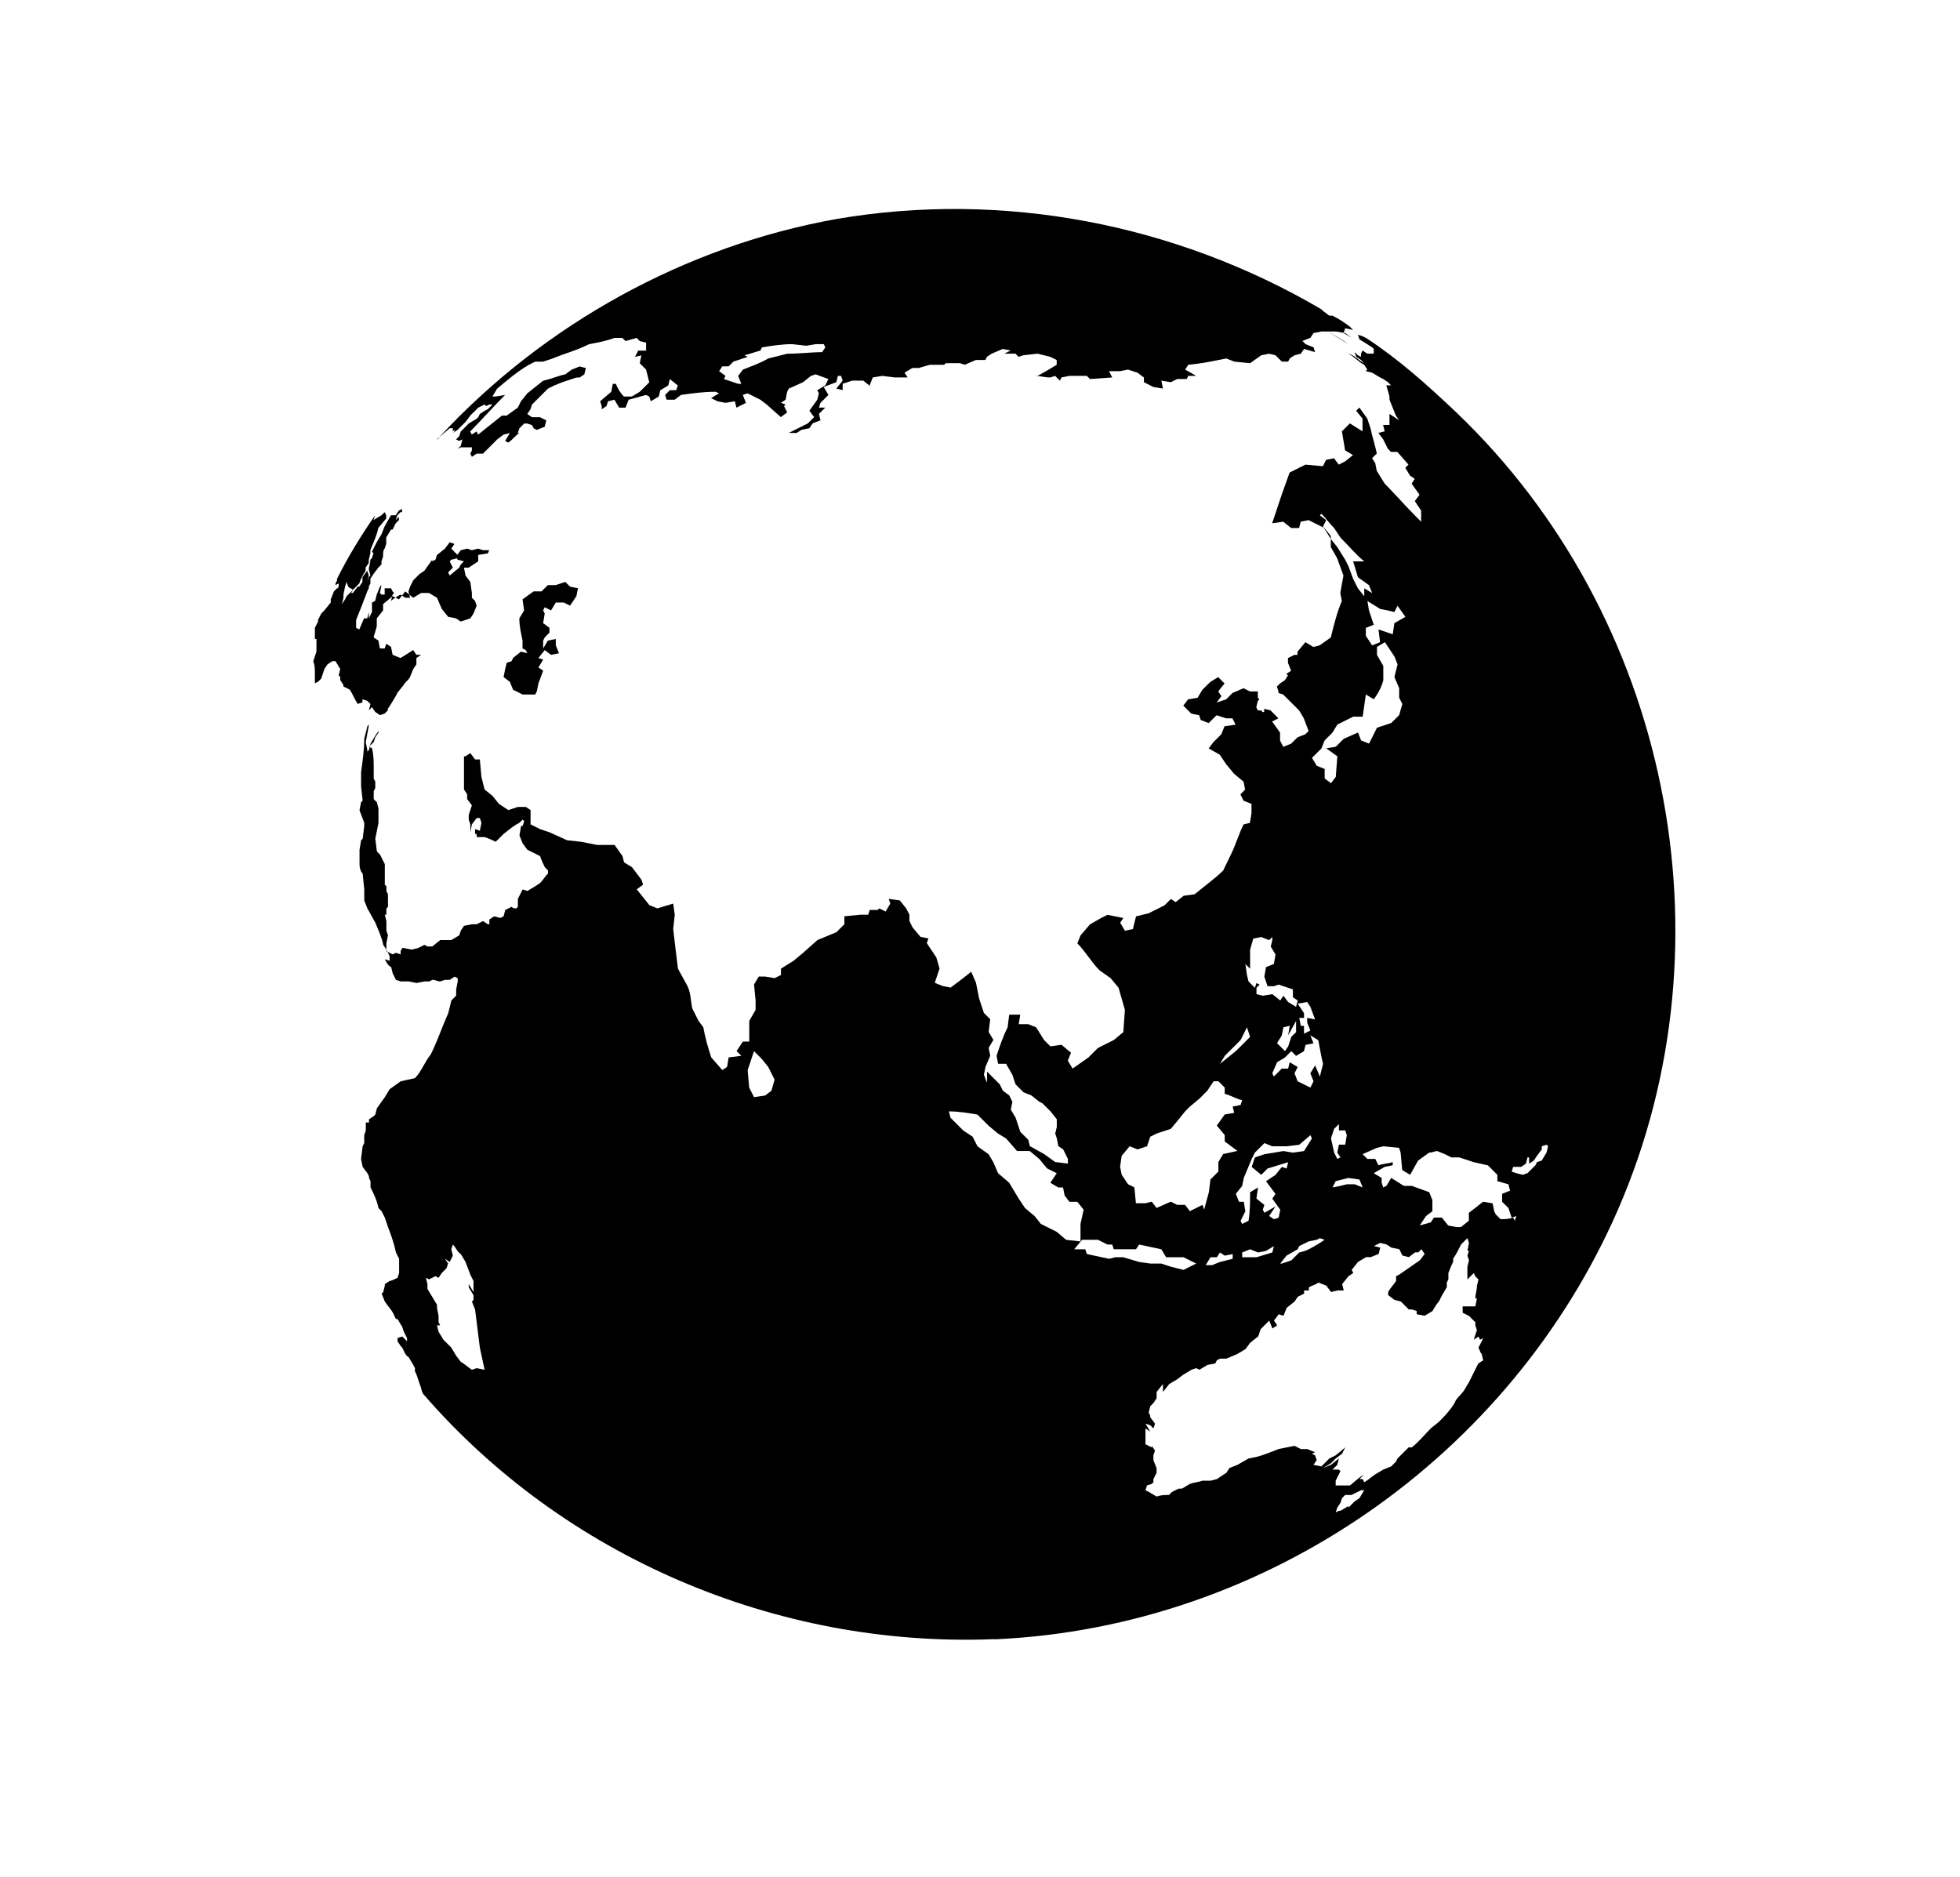 <svg xmlns="http://www.w3.org/2000/svg" width="137" height="131.215" viewBox="-143.5 784.5 137 131.215"><path d="M-48.032 808.115l-.222-.11-.332-.11c-.222-.222-.443-.443-.554-.556-.443-.333-.775-.555-1.22-.775h-.22l-.442-.33-.112-.113c-10.192-5.982-22.268-8.31-33.902-6.314-10.524 1.882-20.385 7.31-27.697 15.177-.11.11-.11.222-.22.222l.11-.11.775-.663h.222v.22l.11-.11v.11l-.11.11.333-.22.22-.222.334-.334.333-.442.554-.553.222-.11.22-.112.11.112.222-.11h.223l-.333.332-.22.11-.334.22-.11.223-.22.22.11-.11-.555.334-.33.335-.224.22-.112.332-.22.222.22.11.222-.11-.11.444-.222.22.22-.11h.776v.222l-.11.222.11.22.333-.22h.443l.553-.553.443-.445.443-.332.44-.11-.33.553.22.112c.333-.222.555-.554.776-.664h-.11l.11-.33.333-.335h.22l.333.11.11.224.22.11.555-.222.11-.445-.442-.22h-.554l-.333-.223.22-.33.112-.334.554-.555.553-.552.443-.224.554-.223.996-.332h.223l.332-.222.11-.442-.442-.11-.554.223-.444.33c-.554.11-.997.33-1.55.443l-1.11.887-.44.552-.223.445-.775.553h-.332c-.554.442-1.108.888-1.663 1.33l-.11-.222-.333.22-.11-.22c.775-.777 1.55-1.66 2.437-2.55l-.667.11h-.22l.33-.55c.666-.557 1.44-1.22 2.216-1.665l.443-.222h.554l.665-.22c.775-.332 1.66-.553 2.548-1 .553-.11 1.218-.22 1.772-.44h.554l.222.22.776-.22.22.22.444.11v.558h-.553l-.222.44.443-.11-.11.554.443.446.22.883-.22.222-.444.443-.554.332h-.554c-.22-.22-.442-.552-.554-.887h-.222l-.11.555-.775.663.11.335v.222l.333-.222.11-.335.444-.11.333.557h.442l.22-.556 1.22-.333.22.11.11.33.555-.33.11-.44.555-.335.11-.444.555.444-.11.334h-.445l-.332.33.11.333h.555l.443-.333c.775-.11 1.552-.222 2.438-.222l.22.11-.553.333.445.22.554.11.664-.11.11.446.666-.335-.222-.554.333-.11.887.442.443.333.997.887.443-.332-.22-.442.11-.11-.334-.113.333-.22.11-.555.11-.22.998-.446.554-.442.332-.11.887.33-.22.444-.555.334.11.22-.11.443-.554.776.334.44-.444.444-1.33.665h.555l.333-.22.554-.11.222-.335.554-.223-.11-.442.442-.44h-.443l.11-.336.555-.554-.333-.553.885-.335.11-.44h.223l.11.33-.444.557.444.11v-.445l.665-.22h.774l.555.443-.11-.112.22-.553.666-.11.886.11h.887l-.22-.332.552-.332h.444l.775-.223h.998l.11-.11h.998l.333.11.775-.333h.665l.11-.22.333-.222.776-.332.553.11-.443.222h.776l.22.22.334-.11.997-.11.887.222.443.22v.334l-.554.336-.775.44h-.22c.442 0 .664.11 1.107.11l.332-.11.333.333.11-.223.555-.11h1.22l.22.22 1.552-.11-.222-.44h.776l.554-.11.665.22.443.332v.33l.665.335.665.11-.11-.555.664.11.443-.223h.665l.11-.22h.555l-.775-.44.222-.336c.997-.11.997-.11 2.66-.44l.553.22 1.107.11.776-.553.554-.11.444.11.443.44h.443l.11-.22.334-.22.443-.11.222-.333.775.222-.11-.333-.554-.224-.222-.222.554-.22.222-.333.553-.11h.444c.553.332.886.553 1.44.884-.443-.332-.887-.553-1.44-.885h.553l.666.11.443.332-.556-.332.11-.332.554.11.333.333.11.33.888.556.11.11v.333h-.45l-.333-.22-.11.22v.22l-.222-.11-.222-.22.11.33.334.222.22.222c-.442-.223-.664-.554-1.107-.664.443.22.665.552 1.108.774l.222.335-.11.11.442.11.553.33.222.11.332.222.222.223h-.333l.222.775v.222l.22.556.222.553.222.33-.665-.44v.775h-.444l.11.444-.443.11.333.442.332.666.222.222h.443l.775.887-.222.222.333.553.33.22-.22.336.554.775-.333.443.445.665v.776l-.444-.446c-.664-.662-1.44-1.55-2.103-2.214l-.554-.887-.11-.554-.222-.335.333-.33c-.11-.554-.332-1.22-.443-1.772l-.222-.667-.554-.773-.222.222.443.552v.888l-.886-.555-.555.555.222 1.33.553.33-.553.443-.443.224-.333-.445-.553.11-.22.445-1.22-.11-1.108.553-.555 1.55-.665 1.996.775-.11.554.443h.554l.11-.442.554-.11 1.107.554.444.553v.776l.442.775.443 1.218-.222 1.22.11.555c-.332.774-.553 1.662-.774 2.55l-.777.553-.443.11-.554-.332-.554.664v.224h-.22l-.444.222v.333l.22.55-.332.225.11.11-.22.334-.333.22-.222.222.112.332v.11l.332.112.333.333.776.774.332.556.333.886-.222.223-.554.222-.443.44-.555.22-.22-.44v-.554l-.555-.775.443-.222-.554-.555-.444-.11v.222h-.11l-.11-.11h-.223l-.11-.222.11-.442.11-.11-.11-.11v-.445h-.554l-.444-.222-.775.333-.442.443-.665.222.332-.442-.222-.335.443-.553-.443-.443-.554.333-.554.553-.333.556-.665.11-.333.44.554.557.553.112.11.332.554.22.555-.552.665.22h.443l.222.443-.776.11-.222.556-.554.554-.33.435.775.444.444.662.553.667.665.553.11.555-.332.334.222.442.554.22v.668l-.11.662-.444.11c-.333.667-.554 1.44-.887 2.107L-58 845.34c-.554.554-1.33 1.107-1.995 1.662l-.775.11-.554.442-.332-.222-.443.443-1.108.555-.887.22-.222.89-.554.11-.333-.557.222-.33-1.11-.223-.442.222-.776.443-.665.775-.222.554c.554.555.998 1.33 1.55 1.885l.777.55.554.668.443 1.55-.11 1.55-.666.556-1.108.554-.664.664-1.108.776-.333-.554.223-.555-.665-.554-.775.11-.443-.443-.554-.887-.554-.22h-.665l.11-.667h-.775l-.11.886c-.332.664-.554 1.33-.775 1.993l.11.556h.555l.443.773.222.665.554.553.554.222.554.444.222.11.554.553.443.556v.553l-.11.443.11.33.11.556.333.22.332.667v.332l-.886-.11-.775-.556-.996-.554-.11-.442-.555-.557-.333-.995-.333-.555.11-.553-.22-.444-.443-.332-.22-.442-.887-.888v.777l-.222-.556.112-.554.332-.777-.11-.554.332-.554-.333-.555.11-.887-.442-.442-.332-.998-.22-1.106-.334-.775-.554.44-.887.667-.553-.11-.554-.223.333-.997-.223-.777-.665-.996.11-.333-.554-.11-.554-.663-.22-.444v-.442l-.225-.44-.444-.555-.775-.11.11.33-.332.557-.442-.222-.112.11h-.553l-.11.332h-.554l-1.108.11v.555l-.554.555-1.33.552-.996.888-.665.553-.887.556v.443l-.442.22-.665-.11h-.445l-.332.556.11 1.106v.665l-.443.776v1.44h-.443l-.443.664.333.332-.887.11-.11.667-.333.22-.776-.887c-.22-.664-.44-1.44-.552-2.104l-.333-.444-.443-.886c-.11-.555-.11-1.108-.332-1.55l-.665-1.22c-.11-.888-.222-1.773-.333-2.77l.11-.998-.11-.776-1.107.334-.554-.223-.885-1.106.442-.333-.11-.333-.666-.885-.553-.335-.11-.44-.554-.778h-1.22l-1.106-.22-.998-.11-1.22-.554-.664-.223-.665-.333v-.996l-.33-.222h-.556l-.665.223-.666-.443-.442-.552-.554-.444-.222-.885-.11-1.22h-.333l-.333-.442-.332.223h-.11v2.323l.22.333v.33l.333.443-.11.334-.11.333v.33l.11.333v.555l.11-.556.334-.442h.22l.112.33-.11.558-.333-.112v.333h.11v.222h.555c.33.11.554.22.775.33l.554-.552c.442-.333.665-.556 1.107-.777l.223-.22.11.11-.11.33h-.11l-.112.667.223.553.33.445.445.222.443.222c.11.33.222.552.332.775l.22.22v.223c-.22.222-.33.44-.552.663l-.333.223-.555.333-.33-.11-.112.22-.222.442v.556l-.11.11c-.11 0-.222 0-.332-.11l-.443.223-.112.44-.222.112-.442-.11-.333.22v.334h-.11l-.33-.224-.444.223h-.333l-.553.11-.223.333-.11.33-.555.332h-.775l-.554.445h-.332l-.22-.11-.444.222-.444.11-.554-.11h-.11l-.11.22v.223l-.333-.11-.222.11-.442-.222v-.555l.112-.554-.11-.33v-.668l-.112-.442h.11V848l.112-.11v-.886l-.11-.22v-.335l-.112-.112v-1.441l-.332-.662-.22-.222-.113-.888.112-.552.11-.557v-.996l-.11-.443-.222-.222v-.553l.11-.224v-.442l-.11-.22v-.667c0-.554 0-.885-.11-1.44l-.222-.112.332-.33.11-.33.223-.335v-.11l-.223.332-.332.554-.11.44-.11.112c0-.223-.112-.554-.112-.665l.224-1.22-.11.11-.223.89c0 .773-.11 1.55-.22 2.326v.995l.11.998-.11.11-.11.555.332.886v.222l-.11.887-.11.11-.11.667v.994c0 .335.11.557.22.667l.11 1.108v.775l.223.555.553.995c.223.557.443.998.554 1.553l.222.333.22.442v.332l-.332-.11c.11.222.222.444.443.556l.11.442.222.442.332.11h.554l.554.112.553-.11h.334l.22-.112c.224 0 .334.11.555.11l.332-.11h.332l.333-.222.22.11v.223l-.11.555v.44l-.332.334-.22.887c-.445.998-.776 1.996-1.22 2.88-.443.556-.665 1.22-1.107 1.663l-.998.223-.775.553-.333.553-.553.776-.113.44-.11.112-.332.223v.222h-.223v.552l-.11.332v.555l-.112.222-.11.886.11.553.333.442.11.222v.11l.11.224v.44c.222.444.444.89.555 1.44l.22.223.223.445.223.663c.22.555.442 1.22.554 1.773l.222.444v.996l-.11.333c-.224.11-.445.222-.556.222l-.333.22v.112l-.11.443-.11.11.22.554c.223.332.555.666.666 1l.11.22h.112l.33.554.112.332.11.223.112.222v.22l-.333-.33-.332.11v.22l.22.333.11.11c.112.223.223.556.445.666l.33.553.113.223v.222l.11.222.11.332.11.33c.112.224.112.446.223.667 9.86 11.41 24.706 17.727 39.773 17.172h.333c18.834-.886 35.896-12.74 43.43-30.024 8.198-18.834 3.544-41.545-11.3-55.726-2.108-1.997-4.102-3.768-6.318-5.21zm-38 .998c-.777 0-1.552.11-2.44.11l-1.328.332c-.554.33-1.22.554-1.772.777l-.332.44.222.554h-.222l-.997-.333.11-.22-.444-.33.222-.335h.443l.334-.334.997-.33-.22-.11 1.107-.332.11-.223c.666-.112 1.442-.225 2.106-.225l.996.112.664-.112h.555l.11.224-.223.333zm-24.153 71.016l-.333.11c-.332-.223-.553-.444-.775-.556l-.332-.44-.333-.557-.553-.554-.334-.554-.11-.445h.22l-.11-.22v-.442l-.11-.556v-.222l-.334-.553-.332-.555v-.333l-.11-.442.22.11.222-.11.223-.11.22.11.222-.333.334-.333.11-.332-.22-.332.332.222.222-.443-.11-.444.11-.33c.222.22.333.553.554.663l.333.556.333.887.223.442v.774l-.333-.554v.222l.333.556v.33l-.112.11.222.556c.11.886.22 1.773.332 2.658.11.556.223.997.333 1.552l-.555-.11zm20.607-19.39l-.443.332-.777.11-.333-.663-.11-1.22.443-1.33.554.554.443.555.444.885-.222.775zm42.543-33.68l.554.11.442.11.222-.44.554.774-.775.443-.11.774-.998-.332.11.888-.553.222-.443-.665v-.554l.553-.223-.332-.998-.11-.664.885.555zm-3.434-4.874l-.553-.886.22-.444-.442-.333.11-.11c.333.332.554.666.887.998l.443.664c.554.557 1.108 1.22 1.662 1.664h-.776l.334 1.106.775.556.22.552-.553-.33v.553l-.443-.554-.333-.664-.33-.886-.222-.443-.554-.887-.443-.554zm-.665 14.623l.222-.554.554-.554.334-.555 1.107-.553h.666l.222-1.552.554.333c.333-.444.554-.888.665-1.33v-.998l-.443-.774v-.555l.554-.332.665.998.222.553-.222.887.333.774v.667l.222.442-.222.776-.554.553-.997.33-.554 1.11-.553-.222-.222-.554-.998.443-.554.552-.665.11.776.558-.11 1.44-.333.44-.443-.33v-.667l-.554-.222-.332-.553.665-.66zm1.33 28.585l-.22.11-.223-.444-.22-.996.22-.664.333-.332v.44h.443l.11.334-.11.665h-.443l-.11.554.22.335zm-.333 1.662l.887-.223.774.11.222.554-.554-.222h-.554l-.443.11-.554.11.222-.44zm-4.32 2.658l-.333-.222.443-.666-.776.444-.11-.222.11-.33-.554-.443.11-.777-.553.333c0 .666 0 1.33-.11 1.995l-.444.222-.11-.222.332-.665-.11-.664h-.334l-.22-.555.442-.553.11-.554.555-1.33.223-.443.665-.664.554.222h.997l.886-.11.775-.666.112.222-.554.887-.775.11-.666-.11-1.33.222-.664.224-.222.663.666.554.443-.443 1.44-.442-.112.443-.332-.11-.442.555-.666.444.666.884-.222.334.554.773-.11.557-.334.108zm0 1.882l-.11.444-1.11.335h-.996v-.334l.554-.222.554.223.554-.11.554-.333zm.443 1.22l.442-.555.776-.444.11-.222.666-.33.553-.11.222-.112.332.11-.332.222c-.554.332-.886.555-1.44.665l-.555.555-.665.222h-.11zm2.77-13.074l-.333-.774-.332.55.222.557-.222.443-.887-.443-.22-.556.22-.44-.554-.333-.112.443h-.443l-.554.554-.11-.223.333-.773.554-.333.442-.443.332.333.554-.332.11-.44.555-.11-.22-.556.553.333c.11.554.22 1.218.333 1.663l-.22.883zm-1.662-3.878v.775l-.333.332-.22.667-.222.33-.554-.554c.11-.222.222-.334.332-.555l.11-.553.444-.11-.11.664.553-.995zm.776-1.33l.22.335.333.884-.554-.11v.333l.22.554-.442.222v-.552h-.222l-.11-.556h.332v-.332l-.443-.664.664-.112zm-3.99-2.325v-1.33l.222-.776.554-.11.554.22.222-.22v.22l-.11.446.332.554-.11.664-.555.223-.112.664.22.666h.444l.333-.11.998.332v.552l.332.223-.11.445-.554-.334-.332-.444-.22.333-.555-.442-.665.11-.443-.11v-.442l.22-.223-.22-.11-.11.333-.444-.444-.11-.444-.11-.775.33.33zm-1.773 6.092l.554-.553.555-.555.443-.887.22.664-.553.556-.443.44-1.108.89.333-.556zm-7.2 6.98l.553-.664.553.22.665-.22.222-.665.443-.222.997-.33.554-.665.443-.556.332-.332.664-.554.554-.555.443-.665h.333l.443.443v.44c.443.112.776.335 1.22.445l-.112.333-.554.11.11.44-.664.112-.553.776.553.664v.445l.887.663-.997.22-.333.556v.664l-.554.556-.11.886-.333 1.218-.11-.33-.888.44-.333-.44h-.554l-.443-.223-.997.44-.333-.44-.443.11h-.665l-.11-1.108-.444-.222-.443-.664-.11-.556.11-.772zm7.755 7.202l-.887.222-.554.22h-.442l.332-.55h.444l.22-.335.334.223.554-.11v.33zm-12.298-1.884l-1.108-.553-.443-.554-.665-.556-.444-.662-.665-1.108-.776-.666-.333-.774-.332-.555-.775-.552-.333-.665-.665-.444-.887-.886-.11-.444c.665 0 1.33.11 1.994.222l.775.776.665.554.554.332.775.887h.888l.665.556.554.664.665.332-.443.666.552.33h.333l.11.555.333.444h.554l.443.553-.22.998v1.22l-1-.11-.66-.558zm4.653 1.775h-.554l-.443.11-1.55-.334-.112-.332h-.775l.554-.663h1.107l.665.332h.332l.11.33h1.55l.223-.33 1.55.33.334.558h1.218l.886.44-.886.444-.886-.224-.665-.22h-.777l-.775-.11-1.108-.33zm16.507 16.838l-.332.223-.443.443v-.112l-.555.332h-.11l-.222.11.11-.33.222-.334.11-.333.223-.222h.443l.666-.33h.22l-.332.553zm8.31-9.417l-.222.443-.22.442-.222.442-.333.556c-.22.33-.554.553-.665.885l-.22.334c-.334.44-.555.662-.887.994l-.554.444c-.442.442-.774.885-1.33 1.33h-.22l-.776.773-.11.224-.334.333-.554.222-.554.33c-.332.222-.554.443-.775.555l-.11-.222h-.223l.333-.332-.333.222-.665.555h-.999v-.333l.223-.442.11-.222-.11-.11h-.443l.333-.333.11-.444-.553.444-.554.223.554-.334.332-.333.444-.33.222-.444-.666.553-.443.22-.555.557-.553-.11.22-.334-.11-.332-.22-.11.22-.11-.554-.22h-.443l-.443-.224-1.108.223c-.554.22-1.108.44-1.55.552l-.555.11-.776.444-.554.222-.22.332-.334.22-.332.223-.444.11h-.553c-.333.11-.554.11-.887.223l-.554.332h-.222c-.222.11-.554.222-.665.442-.334 0-.555 0-.887.11l-.554-.33-.223-.11.11-.334.334-.11.112-.11v-.223l.222-.442v-.332l-.222-.556v-.33l.11-.333-.22-.333v.11l-.444-.22v-1.108l.333.223-.332-.556.333.11.223.222.11-.333-.332-.444v-.11l-.11-.222.11-.443.223-.22.222-.333v-.442l.443-.556v.555l.443-.556.555-.332.443-.332.554-.333.333-.11.222.11.554-.333.555-.11.11-.222.222-.11h.444l.776-.332.554-.333.332-.444.554-.442c.11-.22.11-.443.222-.555l.554-.554.222.553.333-.223-.222-.33.333-.443.332.11.22-.555.556-.443.22-.332.444-.222v-.223h.333v-.222c.222-.11.554-.22.665-.33l.554.22.333.444.443-.11h.443l-.11-.444.444-.552.333-.224-.11-.22.443-.555.554-.332h.333l.554-.224.112-.443-.443-.11.442-.22.443.11.332.22.554.11.223.445.443.112.443-.334h.22l.223-.223.222.333-.333.443-1.44.998-.222.11v.332c-.222.332-.443.554-.554.775v.224l.443.33.442.11.222.223.332.333h.222l.332.11v.223l.555.11.553-.332c.11-.222.333-.554.444-.665l.222-.44.332-.557v-.332l.11-.22v-.445l.223-.554.11-.22v-.222c.22-.333.332-.554.442-.776l.11-.22.444-.444.11.332-.11.555h.11l-.11.333.11.332-.11.442V873.925l.444-.444.11.225.222.22-.11.443c0 .332-.112.555-.112.887h.112l-.112.553h-.886v.444l.443.223c.11.11.333.33.442.44v.222l.11.334-.22.665.33-.22.112.22.222-.11-.333.664c.112.222.112.333.223.443l.11.442-.34.22zm2.99-10.192l-.442.22-.11-.22c-.334.11-.555.11-.887.11l-.333-.333-.11-.22-.11-.555-.666-.11-.555.44-.44.335v.554l-.555.442h-.333l-.554-.11-.443-.553h-.554l-.22.332-.776.22.443-.663.443-.333v-.775l-.22-.555-1.22-.443h-.554l-.887-.554-.333.554-.222.11-.11-.33v-.334l-.555-.333.775-.443.554-.11v-.222c-.334.11-.666.11-.998.222l-.222-.442h-.554l-.333-.334.997-.44.443-.11 1.108.11.112.33.11 1.22.555.333.554-.996.776-.556c.22 0 .443-.11.554-.11l.554.222.443.224h.554l1 .33.996.223.333.33.332.334v.444l.775.22.11.442-.553.223v.555l.443.44.222.668.33-.11-.11.33h.444-.333l.555.112-.22-.334zm1.44-3.988l-.33.11-.11.22-.555.555c-.112 0-.223.112-.334.112l-.443-.11-.332-.112.11-.332h.555l.333-.22.11-.443h.112v.442l.332-.22.222-.335.332-.443v-.222l.333-.11.11.11-.11.442-.335.556zm-71.9-35.12l-.11.22-.334.112-.11.44-.11.556.44.333.223.553.666.333h.885l.11-.223.11-.553.334-.89-.334-.22.333-.552-.334-.11.443-.556.442.332.554-.112-.222-.553v-.442l-.554.11-.33.553v-.552l.11-.222.332-.335v-.332l-.443-.332.11-.666-.11-.222.11-.22.442.22.332-.552h.555l.443.22.442-.664.11-.554-.552-.11-.333-.332-.665.222h-.554l-.44.44h-.555l-.775.557.11.773-.333.556c0 .554.11.995.223 1.552v.552l.22.11.11.222-.44-.11-.557.445zm-10.527 2.88l.333.11.222.222-.11.44.22-.22.222.332.333.224.332-.11.22-.225v-.11l.222-.332.333-.553.11-.224.443-.553c.11-.22.333-.33.443-.554l.222-.555.223-.332v-.442l.332-.222h-.332l-.223-.333-.886.554-.554-.222-.11-.555-.332-.22-.11.33h-.333l-.11-.552-.333-.222.222-.776v-.554l.442-.556v-.44l.665-.556.444.224.443-.556.553.444.555-.334h.554l.554.334.332.775.444.554.555.112.332.222.664-.222.223-.334.22-.553-.11-.332-.222-.222v-.333l-.11-.773-.333-.445-.11-.553h.33l.666-.443v-.445l.665-.11.11-.222h-.442l-.332-.11-.443.11-.332-.11-.444.11-.333.442.11.223.444.11-.222.223-.11.222-.666.552-.11-.222.332-.33-.222-.443.11-.11.444-.112v-.223l-.444-.442.223-.33-.333-.112-.332.442-.555.442-.11.334-.223.11v-.11l-.553.774-.334.222-.443.445-.22.442-.11.33.11.445h-.333l-.333-.224c-.22.112-.554.335-.665.445l.11-.445.11-.11-.11-.11-.11-.22h-.443v.44h-.223l-.11-.11.11-.552-.11.11-.22.552-.113.445-.22.11v.662l-.222.446v-.444l-.11.445h-.223l-.333.774-.222-.11v-.552l.222-.557.22-.552c.112-.332.223-.555.334-.888l.112-.22v-.11l.11-.223v-.333l.22-.334.334-.44.22-.223v-.22l.112-.335c0-.222 0-.442.11-.554l.112-.33v-.446l.332-.553h.11l.222-.442.222-.223v-.223l-.222.223.11-.333.222-.22h.11v-.222l-.22.11-.223.33h-.333l-.443.778-.222.553-.332.555-.333.665.11.11-.11.333-.11.11c0 .224-.11.556-.11.666l.11.44-.11.112-.11.334.11-.445-.11-.332-.334.443v.334l-.22.332h-.112l-.333.44h-.11c0-.11.11-.11.11-.22l.334-.33.11-.112c.11-.333.222-.556.443-.888v-.22l.223-.332v-.223l.11-.444v-.22c.22-.555.443-1 .554-1.552l.554-.665v-.222l-.11-.22-.223.22-.554.333.11-.333c-.996 1.44-1.88 2.88-2.658 4.433v.112l-.11.22v.112l.222-.11v.22l-.223.332.224-.11-.112-.11-.222.22-.22.557v.22l-.445.553-.22.222-.223.445v.11l-.222.442v.777h.11v.883l-.22.667c.11.33.11.553.11.886v.664l.222-.11.222-.22.22-.667.223-.332.333-.22h.22l.334.553-.11.444.11.11v.223l.22.33v.11l.445.223c.22.333.33.666.553.998l.332-.11v-.214zm-1.108-7.202l-.112.223-.22.332.11-.444v-.224l.11-.552.11-.332.113.332c.11.11.222.11.333.22l-.444.444z"/></svg>